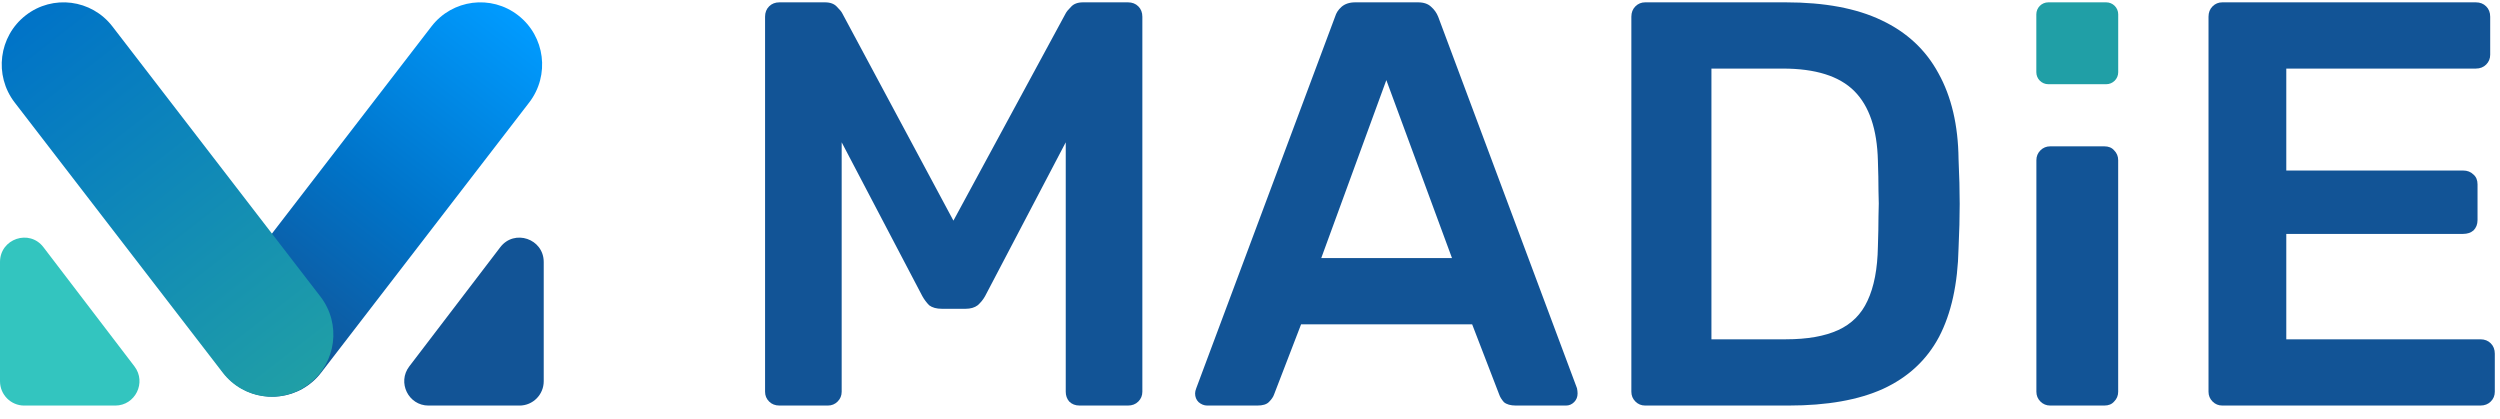 <svg width="155" height="26" viewBox="0 0 155 26" fill="none" xmlns="http://www.w3.org/2000/svg">
<path d="M32.811 6.353C34.106 4.671 33.8 2.252 32.126 0.951C30.453 -0.351 28.047 -0.043 26.751 1.639L13.853 18.388C12.557 20.07 12.864 22.489 14.537 23.791C16.21 25.093 18.617 24.785 19.912 23.103L32.811 6.353Z" fill="url(#paint0_linear_3839_12600)"/>
<path d="M0.909 6.353C-0.386 4.671 -0.08 2.252 1.594 0.951C3.267 -0.351 5.673 -0.043 6.969 1.639L19.867 18.388C21.163 20.07 20.856 22.489 19.183 23.791C17.51 25.093 15.103 24.785 13.808 23.103L0.909 6.353Z" fill="url(#paint1_linear_3839_12600)"/>
<path d="M0 16.245C0 14.803 1.82 14.182 2.693 15.326L8.336 22.716C9.094 23.709 8.389 25.145 7.144 25.145H1.502C0.672 25.145 0 24.469 0 23.635V16.245Z" fill="#33C5BF"/>
<path d="M33.711 16.245C33.711 14.803 31.891 14.182 31.018 15.326L25.376 22.716C24.617 23.709 25.322 25.145 26.567 25.145H32.209C33.039 25.145 33.711 24.469 33.711 23.635V16.245Z" fill="#125496"/>
<path d="M48.326 25.144C48.065 25.144 47.85 25.061 47.684 24.894C47.517 24.728 47.434 24.525 47.434 24.287V1.037C47.434 0.775 47.517 0.561 47.684 0.395C47.85 0.228 48.065 0.145 48.326 0.145H51.148C51.481 0.145 51.731 0.24 51.898 0.43C52.065 0.597 52.172 0.728 52.219 0.823L59.112 13.68L66.076 0.823C66.124 0.728 66.231 0.597 66.398 0.43C66.564 0.24 66.814 0.145 67.148 0.145H69.933C70.195 0.145 70.41 0.228 70.576 0.395C70.743 0.561 70.826 0.775 70.826 1.037V24.287C70.826 24.525 70.743 24.728 70.576 24.894C70.41 25.061 70.195 25.144 69.933 25.144H66.933C66.672 25.144 66.457 25.061 66.291 24.894C66.148 24.728 66.076 24.525 66.076 24.287V8.823L61.076 18.359C60.957 18.573 60.803 18.764 60.612 18.93C60.422 19.073 60.172 19.145 59.862 19.145H58.398C58.065 19.145 57.803 19.073 57.612 18.93C57.446 18.764 57.303 18.573 57.184 18.359L52.184 8.823V24.287C52.184 24.525 52.1 24.728 51.934 24.894C51.767 25.061 51.565 25.144 51.326 25.144H48.326Z" fill="#125496"/>
<path fill-rule="evenodd" clip-rule="evenodd" d="M74.846 25.144C74.655 25.144 74.477 25.073 74.31 24.93C74.167 24.787 74.096 24.609 74.096 24.394C74.096 24.299 74.12 24.192 74.167 24.073L82.774 1.037C82.846 0.799 82.977 0.597 83.167 0.43C83.382 0.24 83.667 0.145 84.024 0.145H87.917C88.274 0.145 88.548 0.24 88.739 0.43C88.929 0.597 89.072 0.799 89.167 1.037L97.774 24.073C97.798 24.192 97.81 24.299 97.81 24.394C97.81 24.609 97.739 24.787 97.596 24.93C97.453 25.073 97.286 25.144 97.096 25.144H93.989C93.655 25.144 93.405 25.073 93.239 24.93C93.096 24.764 93.001 24.609 92.953 24.466L91.274 20.109H80.667L78.989 24.466C78.941 24.609 78.834 24.764 78.667 24.93C78.524 25.073 78.286 25.144 77.953 25.144H74.846ZM81.917 16.002H90.024L85.953 4.966L81.917 16.002Z" fill="#125496"/>
<path fill-rule="evenodd" clip-rule="evenodd" d="M101.394 24.894C101.561 25.061 101.763 25.144 102.001 25.144H110.894C113.275 25.144 115.228 24.799 116.751 24.109C118.299 23.395 119.454 22.323 120.216 20.895C120.978 19.442 121.382 17.609 121.43 15.395C121.478 14.371 121.501 13.454 121.501 12.645C121.501 11.835 121.478 10.906 121.43 9.859C121.406 7.764 120.99 5.99 120.18 4.537C119.394 3.085 118.216 1.99 116.644 1.252C115.097 0.514 113.12 0.145 110.716 0.145H102.001C101.763 0.145 101.561 0.228 101.394 0.395C101.228 0.561 101.144 0.775 101.144 1.037V24.287C101.144 24.525 101.228 24.728 101.394 24.894ZM110.716 21.037H106.109V4.252H110.537C112.561 4.252 114.037 4.716 114.966 5.645C115.894 6.573 116.382 8.014 116.43 9.966C116.454 10.656 116.466 11.275 116.466 11.823C116.49 12.347 116.49 12.883 116.466 13.43C116.466 13.954 116.454 14.573 116.43 15.287C116.406 16.668 116.192 17.787 115.787 18.645C115.406 19.478 114.799 20.085 113.966 20.466C113.132 20.847 112.049 21.037 110.716 21.037Z" fill="#125496"/>
<path d="M127.113 25.144C126.875 25.144 126.673 25.061 126.506 24.894C126.339 24.728 126.256 24.525 126.256 24.287V9.93C126.256 9.692 126.339 9.49 126.506 9.323C126.673 9.156 126.875 9.073 127.113 9.073H130.47C130.732 9.073 130.934 9.156 131.077 9.323C131.244 9.49 131.327 9.692 131.327 9.93V24.287C131.327 24.525 131.244 24.728 131.077 24.894C130.934 25.061 130.732 25.144 130.47 25.144H127.113Z" fill="#125496"/>
<path d="M137.178 24.894C137.345 25.061 137.547 25.144 137.785 25.144H153.785C154.047 25.144 154.262 25.061 154.428 24.894C154.595 24.728 154.678 24.525 154.678 24.287V21.93C154.678 21.668 154.595 21.454 154.428 21.287C154.262 21.121 154.047 21.037 153.785 21.037H141.75V14.502H152.714C152.976 14.502 153.19 14.43 153.357 14.287C153.523 14.121 153.607 13.906 153.607 13.645V11.43C153.607 11.168 153.523 10.966 153.357 10.823C153.19 10.656 152.976 10.573 152.714 10.573H141.75V4.252H153.5C153.762 4.252 153.976 4.168 154.142 4.002C154.309 3.835 154.392 3.633 154.392 3.395V1.037C154.392 0.775 154.309 0.561 154.142 0.395C153.976 0.228 153.762 0.145 153.5 0.145H137.785C137.547 0.145 137.345 0.228 137.178 0.395C137.012 0.561 136.928 0.775 136.928 1.037V24.287C136.928 24.525 137.012 24.728 137.178 24.894Z" fill="#125496"/>
<path d="M126.996 0.145C126.585 0.145 126.252 0.478 126.252 0.889V4.477C126.252 4.888 126.585 5.221 126.996 5.221H130.585C130.996 5.221 131.329 4.888 131.329 4.477V0.889C131.329 0.478 130.996 0.145 130.585 0.145H126.996Z" fill="#209FA6"/>
<defs>
<linearGradient id="paint0_linear_3839_12600" x1="32.126" y1="0.95" x2="14.423" y2="23.702" gradientUnits="userSpaceOnUse">
<stop stop-color="#009BFF"/>
<stop offset="0.484" stop-color="#0073C8"/>
<stop offset="0.891" stop-color="#125496"/>
</linearGradient>
<linearGradient id="paint1_linear_3839_12600" x1="1.594" y1="0.95" x2="19.297" y2="23.702" gradientUnits="userSpaceOnUse">
<stop stop-color="#0073C8"/>
<stop offset="1" stop-color="#209FA6"/>
</linearGradient>
</defs>
</svg>
